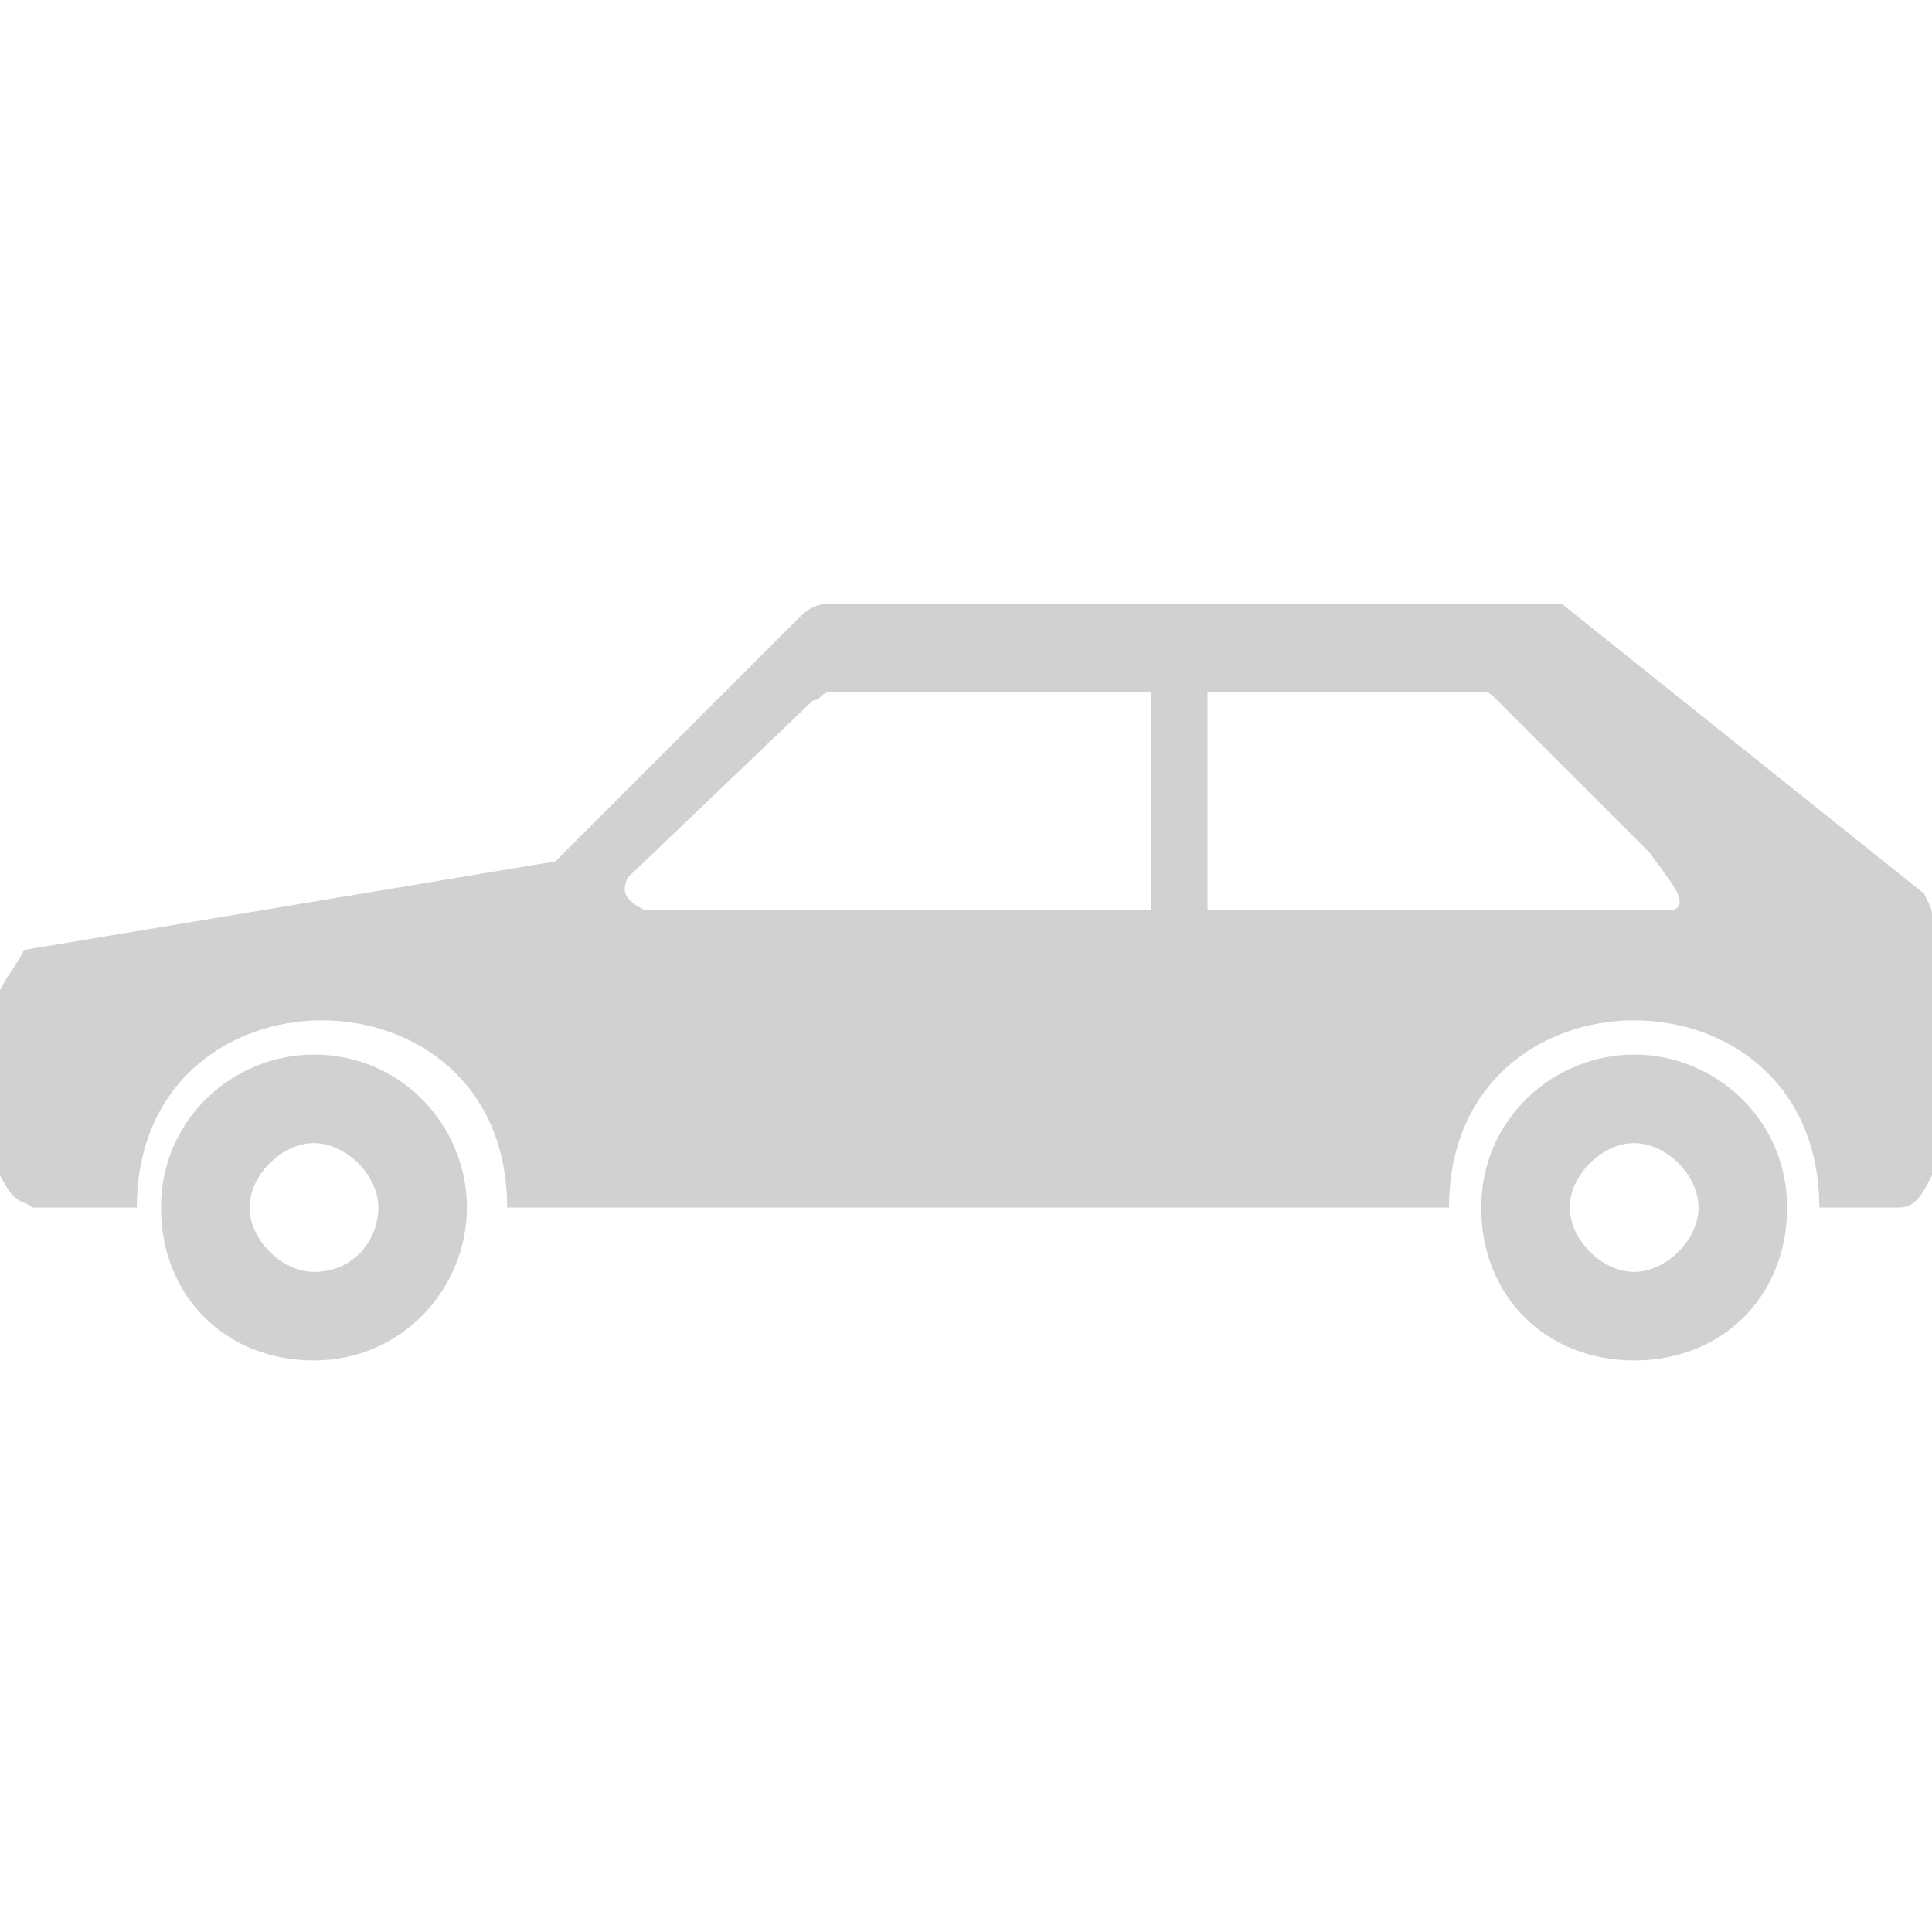 <?xml version="1.0" encoding="utf-8"?>
<!-- Generator: Adobe Illustrator 19.2.1, SVG Export Plug-In . SVG Version: 6.00 Build 0)  -->
<svg version="1.1" id="Слой_1" xmlns="http://www.w3.org/2000/svg" xmlns:xlink="http://www.w3.org/1999/xlink" x="0px" y="0px"
	 viewBox="0 0 24 24" style="enable-background:new 0 0 24 24;" xml:space="preserve">
<style type="text/css">
	.st0{fill:#D2D1D1;}
</style>
<path class="st0" d="M24,11.4c0-0.1,0-0.1-0.1-0.3l-4.5-3.6h-9.1c-0.2,0-0.3,0.1-0.4,0.2l-3,3l-6.6,1.1C0.2,12,0.1,12.1,0,12.3
	l0,2.3C0.2,15,0.3,14.9,0.4,15h1.3c0-3.1,4.6-3.1,4.6,0H18c0-3.1,4.6-3.1,4.6,0h1c0.2,0,0.3-0.2,0.4-0.4L24,11.4z M14.3,11.3H8
	c-0.2-0.1-0.3-0.2-0.2-0.4l2.3-2.2c0.1,0,0.1-0.1,0.2-0.1h4C14.3,8.6,14.3,11.3,14.3,11.3z M20.8,11.3H15V8.6h3.4
	c0.1,0,0.1,0,0.2,0.1l1.9,1.9C20.7,10.9,21,11.2,20.8,11.3z"/>
<path class="st0" d="M3.9,13.1c-1,0-1.9,0.8-1.9,1.9s0.8,1.9,1.9,1.9S5.8,16,5.8,15S5,13.1,3.9,13.1z M3.9,15.8
	c-0.4,0-0.8-0.4-0.8-0.8c0-0.4,0.4-0.8,0.8-0.8c0.4,0,0.8,0.4,0.8,0.8C4.7,15.4,4.4,15.8,3.9,15.8z"/>
<path class="st0" d="M20.3,13.1c-1,0-1.9,0.8-1.9,1.9s0.8,1.9,1.9,1.9s1.9-0.8,1.9-1.9S21.3,13.1,20.3,13.1z M20.3,15.8
	c-0.4,0-0.8-0.4-0.8-0.8c0-0.4,0.4-0.8,0.8-0.8c0.4,0,0.8,0.4,0.8,0.8C21.1,15.4,20.7,15.8,20.3,15.8z"/>
</svg>
